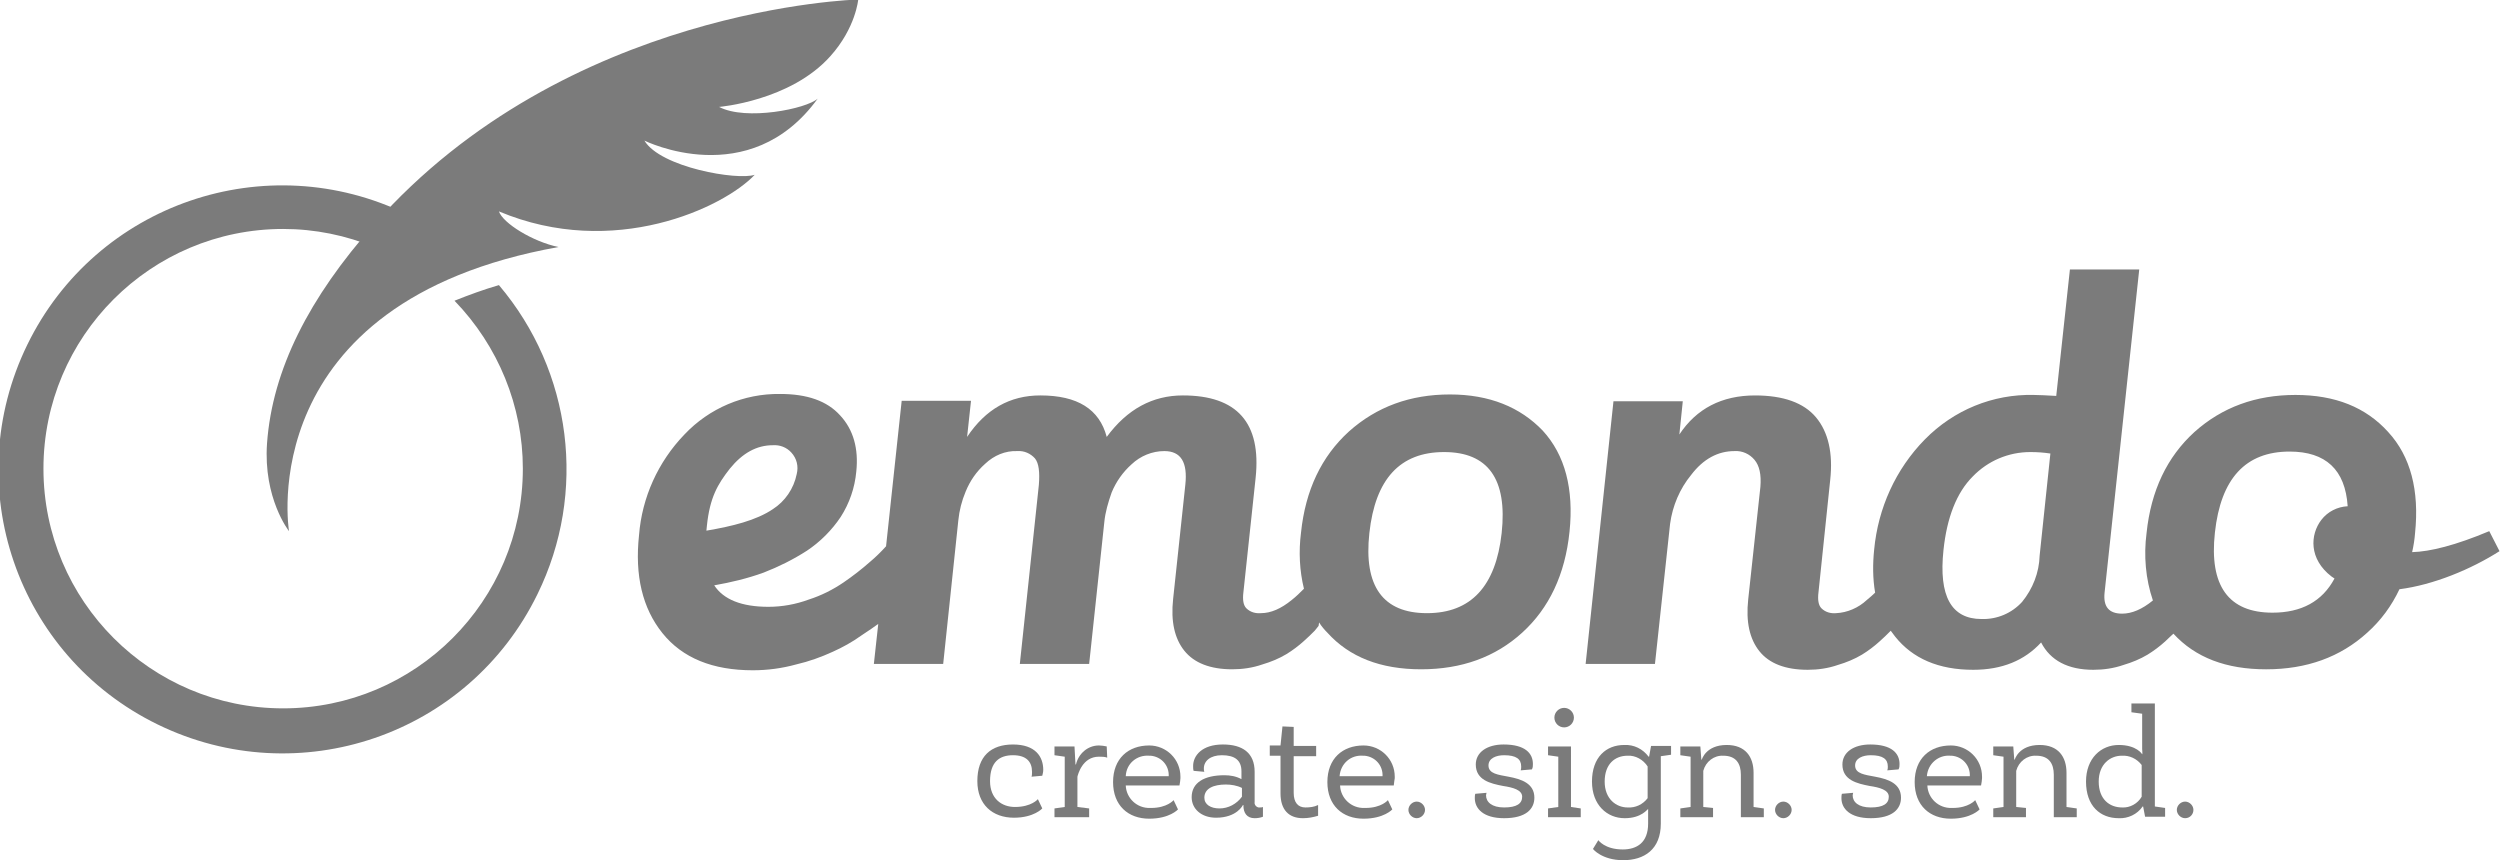 <?xml version="1.0" encoding="utf-8"?>
<!-- Generator: Adobe Illustrator 19.1.0, SVG Export Plug-In . SVG Version: 6.00 Build 0)  -->
<svg version="1.1" id="Layer_1" xmlns="http://www.w3.org/2000/svg" xmlns:xlink="http://www.w3.org/1999/xlink" x="0px" y="0px"
	 viewBox="206 37.8 512.1 176.2" style="enable-background:new 206 37.8 512.1 176.2;" xml:space="preserve">
<style type="text/css">
	.st0{fill:#7B7B7B;}
</style>
<title>Emondo-Logo-White-tagline</title>
<path class="st0" d="M715.9,146.6c-6.9,2.9-12.1,4.2-15.8,4.3c0.3-1.3,0.5-2.6,0.6-3.9c0.9-8.7-0.9-15.7-5.5-20.7
	c-4.6-5.1-10.9-7.6-19-7.6c-8.1,0-15,2.5-20.7,7.6c-5.6,5.1-8.9,12-9.8,20.7c-0.6,4.6-0.2,9.4,1.3,13.8l0,0
	c-2.2,1.8-4.3,2.7-6.3,2.7c-2.7,0-3.9-1.4-3.6-4.3l7.1-66.2H630l-2.8,25.9c-1.9-0.1-3.5-0.2-4.6-0.2c-8.4-0.2-16.4,3.1-22.3,9.1
	c-6,6.1-9.6,14.1-10.4,22.6c-0.3,2.9-0.3,5.9,0.2,8.8c-0.5,0.5-1.1,1-1.7,1.5c-1.7,1.6-4,2.6-6.3,2.7c-1.1,0.1-2.2-0.2-3-1
	c-0.6-0.6-0.8-1.7-0.6-3.3l2.4-23c0.6-5.5-0.4-9.8-2.9-12.8s-6.7-4.5-12.5-4.5c-6.8,0-12,2.7-15.5,8l0.7-6.8h-14.2l-5.7,53.8h14.2
	l3.1-28.7c0.5-3.7,2-7.2,4.3-10c2.5-3.3,5.5-4.9,8.9-4.9c1.6-0.1,3.1,0.6,4.1,1.8c1,1.2,1.4,3,1.2,5.5l-2.5,23.1
	c-0.5,4.6,0.3,8.1,2.3,10.6c2,2.5,5.3,3.8,9.9,3.8c2.1,0,4.2-0.3,6.2-1c1.7-0.5,3.4-1.2,4.9-2.1c1.3-0.8,2.5-1.7,3.6-2.7
	c0.8-0.7,1.5-1.4,2.2-2.1c0,0,0.1-0.1,0.1-0.1c0.3,0.4,0.6,0.8,0.9,1.2c3.6,4.5,8.9,6.8,16,6.8c5.9,0,10.5-1.9,13.9-5.6
	c1.9,3.7,5.5,5.6,10.7,5.6c2.1,0,4.2-0.3,6.2-1c1.7-0.5,3.4-1.2,4.9-2.1c1.3-0.8,2.5-1.7,3.6-2.7c0.7-0.7,1.3-1.2,1.7-1.6
	c4.5,4.9,10.8,7.3,19,7.3c8.3,0,15.2-2.5,20.7-7.5c2.8-2.5,5-5.5,6.6-8.9c7-0.9,14.7-4.1,20.5-7.8L715.9,146.6z M623.8,151.6
	c-0.1,3.5-1.4,6.8-3.6,9.5c-2.1,2.3-5.1,3.6-8.3,3.5c-6.2,0-8.8-4.7-7.8-14.1c0.7-6.7,2.7-11.8,6-15.1c3.1-3.2,7.3-5,11.8-5
	c1.4,0,2.8,0.1,4.1,0.3L623.8,151.6z M683.6,155.9c0.2,0.1,0.4,0.3,0.6,0.4c-2.5,4.7-6.8,7-12.7,7c-9,0-13-5.5-11.8-16.4
	c1.2-11.1,6.3-16.6,15.3-16.6c7.4,0,11.4,3.7,11.9,11.2c-2.1,0.1-4.1,1.1-5.4,2.8C679.2,147.3,678.9,152.3,683.6,155.9L683.6,155.9z
	"/>
<path class="st0" d="M503,118.6c-8.1,0-15,2.5-20.7,7.6c-5.6,5.1-8.9,12-9.8,20.7c-0.5,3.9-0.3,7.8,0.6,11.5
	c-0.8,0.8-1.6,1.6-2.5,2.3c-2.2,1.8-4.3,2.7-6.3,2.7c-1.1,0.1-2.2-0.2-3-1c-0.6-0.6-0.8-1.7-0.6-3.3l2.5-23.4
	c1.2-11.3-3.8-16.9-14.9-16.9c-6.2,0-11.4,2.8-15.6,8.5c-1.5-5.7-6-8.5-13.6-8.5c-6.2,0-11.2,2.8-15,8.5l0.8-7.4h-14.2l-3.2,29.8
	c-1,1.1-2.1,2.2-3.3,3.2c-1.7,1.5-3.5,2.9-5.4,4.2c-2.2,1.5-4.6,2.7-7.1,3.5c-2.7,1-5.5,1.5-8.3,1.5c-5.5,0-9.2-1.5-11.1-4.4
	c3.4-0.6,6.8-1.4,10.1-2.6c3.1-1.2,6.1-2.7,8.9-4.5c2.7-1.8,5.1-4.2,6.9-6.9c1.8-2.8,2.9-6,3.2-9.3c0.5-4.7-0.6-8.6-3.3-11.5
	c-2.7-3-6.8-4.4-12.3-4.4c-7.4-0.1-14.5,2.9-19.6,8.3c-5.4,5.6-8.7,12.9-9.3,20.6c-0.9,8.3,0.7,15,4.8,20.1
	c4.1,5.1,10.3,7.6,18.5,7.6c3,0,6-0.4,8.9-1.2c2.6-0.6,5.1-1.5,7.5-2.6c2-0.9,4-2,5.8-3.3c1.7-1.1,2.8-1.9,3.5-2.4l-0.9,8.2h14.2
	l3.1-29.4c0.2-2,0.7-4,1.5-5.9c0.9-2.2,2.2-4.1,4-5.7c1.8-1.7,4.1-2.7,6.6-2.6c1.4-0.1,2.7,0.5,3.6,1.5c0.8,1,1,2.8,0.8,5.4
	l-3.9,36.7h14.2l3.1-29c0.2-2.1,0.8-4.1,1.5-6.1c0.9-2.2,2.3-4.2,4.1-5.8c1.8-1.7,4.2-2.7,6.7-2.7c3.4,0,4.8,2.3,4.3,6.9l-2.5,23.4
	c-0.5,4.6,0.3,8.1,2.3,10.6c2,2.5,5.3,3.8,9.8,3.8c2.1,0,4.2-0.3,6.2-1c1.7-0.5,3.4-1.2,4.9-2.1c1.3-0.8,2.5-1.7,3.6-2.7
	c0.8-0.7,1.5-1.4,2.2-2.1c0.3-0.4,0.6-0.7,0.8-1l0.1-0.7c0.5,0.8,1.1,1.5,1.7,2.1c4.5,5,10.9,7.5,19.2,7.5c8.3,0,15.2-2.5,20.7-7.5
	c5.5-5,8.8-11.9,9.7-20.7c0.9-8.7-0.9-15.7-5.5-20.7C517.4,121.2,511.1,118.6,503,118.6z M350.8,145.5c0.6-5.8,2.2-8.5,4.7-11.7
	c2.6-3.2,5.5-4.8,8.8-4.8c1.4-0.1,2.8,0.4,3.8,1.5c1.1,1.2,1.5,2.8,1.1,4.4c-0.6,3-2.4,5.6-4.9,7.2c-3.4,2.3-8.3,3.5-13.6,4.4
	L350.8,145.5z M513.6,147c-1.2,10.9-6.3,16.4-15.3,16.4c-9,0-13-5.5-11.8-16.4c1.2-11.1,6.3-16.6,15.3-16.6
	C510.8,130.4,514.8,135.9,513.6,147L513.6,147z"/>
<path class="st0" d="M313.1,133.8c0,27.1-22,49.1-49.1,49.1c-27.1,0-49.1-22-49.1-49.1s22-49.1,49.1-49.1c6.5,0,12.9,1.3,18.9,3.8
	c2.1-2.4,4.3-4.7,6.5-6.8c-28.9-14.1-63.7-2.2-77.8,26.7c-14.1,28.9-2.2,63.7,26.7,77.8c28.9,14.1,63.7,2.2,77.8-26.7
	c10.2-20.8,7.1-45.6-7.9-63.3c-3.1,0.9-6.1,2-9.1,3.2C308.1,108.7,313.1,121,313.1,133.8z"/>
<path class="st0" d="M338,66.6c0,0,21.5,10.7,35.5-8.6c-2.3,2.1-14.7,4.6-20.2,1.7c0,0,14.6-1.2,22.8-10.4
	c5.2-5.8,5.7-11.6,5.7-11.6s-59.8,1.5-99.2,46.1c-13.3,15-20.8,29.7-21.9,44.8c-0.8,11.3,4.5,18,4.5,18s-7.8-46.9,55.2-58.2
	c-5.3-1.1-11.4-4.9-12.2-7.3c23.5,9.9,46.1-0.8,52.4-7.5C357.1,74.8,341.3,72.1,338,66.6z"/>
<path class="st0" d="M417.3,196.9c0.1-0.3,0.1-0.6,0.1-1c0-2.1-1.2-3.4-3.9-3.4c-2.8,0-4.7,1.4-4.7,5.3c0,3.6,2.4,5.3,5.1,5.3
	c3.4,0,4.7-1.6,4.7-1.6l0.9,1.9c0,0-1.7,1.9-5.8,1.9c-4.4,0-7.5-2.7-7.5-7.5c0-5.1,2.8-7.5,7.3-7.5c4.6,0,6.2,2.5,6.2,5.2
	c0,0.4-0.1,0.8-0.2,1.2L417.3,196.9z"/>
<path class="st0" d="M432.8,193c-0.5-0.2-1.1-0.2-1.7-0.2c-3.4,0-4.3,3.7-4.4,4.1v6.2l2.4,0.3v1.8h-7.1v-1.8l2.1-0.3v-10.3l-2.1-0.3
	v-1.8h4.1l0.2,3.7h0.1c0.5-2.2,2.4-3.9,4.7-3.9c0.5,0,1.1,0.1,1.6,0.2L432.8,193L432.8,193z"/>
<path class="st0" d="M447.6,198.7h-11c0.1,2.6,2.3,4.7,5,4.6c0.1,0,0.1,0,0.2,0c3.3,0,4.6-1.6,4.6-1.6l0.9,1.9c0,0-1.7,1.9-5.9,1.9
	c-4.3,0-7.4-2.7-7.4-7.5s3.1-7.5,7.4-7.5c3.5,0,6.4,2.8,6.4,6.4c0,0.1,0,0.2,0,0.3C447.8,197.6,447.7,198.1,447.6,198.7z
	 M436.6,196.8h8.8c0.1-2.2-1.5-4-3.7-4.2c-0.1,0-0.2,0-0.3,0C438.9,192.4,436.7,194.2,436.6,196.8
	C436.6,196.7,436.6,196.7,436.6,196.8z"/>
<path class="st0" d="M464.7,205.1c-0.5,0.2-1.1,0.3-1.7,0.3c-1.6,0-2.3-1.1-2.3-2.6v-0.1h-0.1c0,0-1.2,2.6-5.5,2.6c-3,0-5-1.8-5-4.2
	c0-3,2.6-4.5,6.7-4.5c1.2,0,2.4,0.2,3.5,0.8v-1.6c0-2.3-1.4-3.3-4-3.3c-2.4,0-3.7,1.2-3.7,2.7c0,0.2,0,0.5,0.1,0.7l-2.2-0.2
	c-0.1-0.3-0.1-0.7-0.1-1c0-2.1,1.8-4.4,6.1-4.4c4,0,6.5,1.7,6.5,5.6v6.2c-0.1,0.5,0.3,1,0.8,1.1c0.1,0,0.1,0,0.2,0
	c0.3,0,0.5,0,0.7-0.1L464.7,205.1L464.7,205.1z M460.4,199.2c-1-0.5-2.2-0.7-3.3-0.7c-2.5,0-4.4,0.8-4.4,2.7c0,1.4,1.3,2.2,3.1,2.2
	c1.8,0,3.5-0.9,4.6-2.4V199.2L460.4,199.2z"/>
<path class="st0" d="M471,186.7v3.9h4.6v2.1H471v7.5c0,2,0.9,3,2.4,3c0.9,0,1.8-0.1,2.6-0.5v2.2c-1,0.3-2,0.5-3.1,0.5
	c-2.9,0-4.6-1.7-4.6-5.1v-7.7h-2.2v-2.1h2.2l0.4-3.9L471,186.7L471,186.7z"/>
<path class="st0" d="M491.5,198.7h-11c0.1,2.6,2.3,4.7,5,4.6c0.1,0,0.1,0,0.2,0c3.3,0,4.6-1.6,4.6-1.6l0.9,1.9c0,0-1.7,1.9-5.9,1.9
	c-4.3,0-7.4-2.7-7.4-7.5s3.1-7.5,7.4-7.5c3.5,0,6.4,2.8,6.4,6.4c0,0.1,0,0.2,0,0.3C491.6,197.6,491.6,198.1,491.5,198.7z
	 M480.4,196.8h8.8c0.1-2.2-1.5-4-3.7-4.2c-0.1,0-0.2,0-0.3,0C482.7,192.4,480.6,194.2,480.4,196.8
	C480.4,196.7,480.4,196.7,480.4,196.8L480.4,196.8z"/>
<path class="st0" d="M496.2,205.4c-0.9,0-1.7-0.8-1.7-1.7c0-0.9,0.8-1.7,1.7-1.7c0.9,0,1.7,0.8,1.7,1.7
	C497.9,204.6,497.1,205.4,496.2,205.4C496.2,205.4,496.2,205.4,496.2,205.4z"/>
<path class="st0" d="M508.1,201.3c0-0.3,0-0.6,0.1-0.9l2.3-0.2c0,0.2-0.1,0.3-0.1,0.5c0,1.4,1.2,2.5,3.7,2.5c2.6,0,3.7-0.8,3.7-2.2
	c0-1.4-1.9-1.9-3.9-2.2c-2.6-0.5-5.6-1.2-5.6-4.4c0-2.5,2.3-4.1,5.7-4.1c4.4,0,6,1.8,6,4c0,0.4,0,0.7-0.2,1.1l-2.3,0.2
	c0.1-0.3,0.1-0.5,0.1-0.8c0-1.5-1-2.3-3.5-2.3c-1.6,0-3.2,0.6-3.2,2.1c0,1.7,2,1.9,4.1,2.3c2.7,0.5,5.3,1.4,5.3,4.3
	c0,2.3-1.7,4.2-6.2,4.2C509.8,205.4,508.1,203.4,508.1,201.3z"/>
<path class="st0" d="M527.8,203.1l2,0.3v1.8h-6.7v-1.8l2.1-0.3v-10.3l-2.1-0.3v-1.8h4.7L527.8,203.1L527.8,203.1z M526.4,186.8
	c-1.1,0-2-0.9-2-2c0-1.1,0.9-2,2-2c1.1,0,2,0.9,2,2C528.4,185.9,527.5,186.8,526.4,186.8C526.4,186.8,526.4,186.8,526.4,186.8
	L526.4,186.8z"/>
<path class="st0" d="M543.6,203.5L543.6,203.5c-0.1,0-1.3,1.9-4.8,1.9c-3.6,0-6.7-2.7-6.7-7.5c0-5,2.9-7.5,6.6-7.5
	c2-0.1,3.8,0.8,5,2.4h0.1l0.4-2.2h4.1v1.8l-2.1,0.3v13.8c0,5.3-3.4,7.5-7.7,7.5c-4.4,0-6.2-2.3-6.2-2.3l1.1-1.8c0,0,1.3,1.9,5,1.9
	c2.9,0,5.2-1.4,5.2-5.3L543.6,203.5L543.6,203.5z M543.5,201.3v-6.5c-0.9-1.4-2.5-2.3-4.1-2.2c-2.6,0-4.7,1.7-4.7,5.3
	c0,3.6,2.4,5.3,4.7,5.3C541,203.3,542.5,202.6,543.5,201.3L543.5,201.3z"/>
<path class="st0" d="M554.9,203.1l2,0.2v1.9h-6.7v-1.8l2.1-0.3v-10.3l-2.1-0.3v-1.8h4.1l0.2,2.7h0.1c0,0,0.8-3,5.1-3
	c3.8,0,5.5,2.4,5.5,5.7v7l2.1,0.3v1.8h-4.7v-8.7c0-2.3-1-3.9-3.6-3.9c-1.9-0.1-3.6,1.2-4.1,3.1L554.9,203.1L554.9,203.1z"/>
<path class="st0" d="M571.3,205.4c-0.9,0-1.7-0.8-1.7-1.7c0-0.9,0.8-1.7,1.7-1.7c0.9,0,1.7,0.8,1.7,1.7
	C573,204.6,572.2,205.4,571.3,205.4C571.3,205.4,571.3,205.4,571.3,205.4z"/>
<path class="st0" d="M583.2,201.3c0-0.3,0-0.6,0.1-0.9l2.3-0.2c0,0.2-0.1,0.3-0.1,0.5c0,1.4,1.2,2.5,3.7,2.5c2.6,0,3.7-0.8,3.7-2.2
	c0-1.4-1.9-1.9-3.9-2.2c-2.6-0.5-5.6-1.2-5.6-4.4c0-2.5,2.3-4.1,5.7-4.1c4.4,0,6,1.8,6,4c0,0.4,0,0.7-0.2,1.1l-2.3,0.2
	c0.1-0.3,0.1-0.5,0.1-0.8c0-1.5-1-2.3-3.5-2.3c-1.6,0-3.2,0.6-3.2,2.1c0,1.7,2,1.9,4.1,2.3c2.7,0.5,5.3,1.4,5.3,4.3
	c0,2.3-1.7,4.2-6.2,4.2C584.9,205.4,583.2,203.4,583.2,201.3z"/>
<path class="st0" d="M611.8,198.7h-11c0.1,2.6,2.3,4.7,5,4.6c0.1,0,0.1,0,0.2,0c3.3,0,4.6-1.6,4.6-1.6l0.9,1.9c0,0-1.7,1.9-5.9,1.9
	c-4.3,0-7.4-2.7-7.4-7.5s3.1-7.5,7.4-7.5c3.5,0,6.4,2.8,6.4,6.4c0,0.1,0,0.2,0,0.3C612,197.6,611.9,198.1,611.8,198.7z M600.7,196.8
	h8.8c0.1-2.2-1.5-4-3.7-4.2c-0.1,0-0.2,0-0.3,0C603.1,192.4,600.9,194.2,600.7,196.8C600.7,196.7,600.7,196.7,600.7,196.8z"/>
<path class="st0" d="M619,203.1l2,0.2v1.9h-6.7v-1.8l2.1-0.3v-10.3l-2.1-0.3v-1.8h4.1l0.2,2.7h0.1c0,0,0.8-3,5.1-3
	c3.8,0,5.5,2.4,5.5,5.7v7l2.1,0.3v1.8h-4.7v-8.7c0-2.3-1-3.9-3.6-3.9c-1.9-0.1-3.6,1.2-4.1,3.1L619,203.1L619,203.1z"/>
<path class="st0" d="M644.8,192.3L644.8,192.3c0.1,0,0-1,0-1.1V184l-2.2-0.3v-1.8h4.8v21.1l2.1,0.3v1.8h-4.1L645,203h-0.1
	c-1.1,1.6-3,2.5-4.9,2.4c-3.8,0-6.7-2.5-6.7-7.5c0-4.8,3.1-7.5,6.7-7.5C643.7,190.4,644.8,192.3,644.8,192.3z M644.7,201v-6.5
	c-1-1.3-2.5-2-4.1-1.9c-2.3,0-4.7,1.7-4.7,5.3c0,3.6,2.2,5.3,4.8,5.3C642.3,203.3,643.9,202.4,644.7,201L644.7,201z"/>
<path class="st0" d="M653.6,205.4c-0.9,0-1.7-0.8-1.7-1.7c0-0.9,0.8-1.7,1.7-1.7c0.9,0,1.7,0.8,1.7,1.7
	C655.3,204.6,654.6,205.4,653.6,205.4C653.7,205.4,653.7,205.4,653.6,205.4z"/>
</svg>

